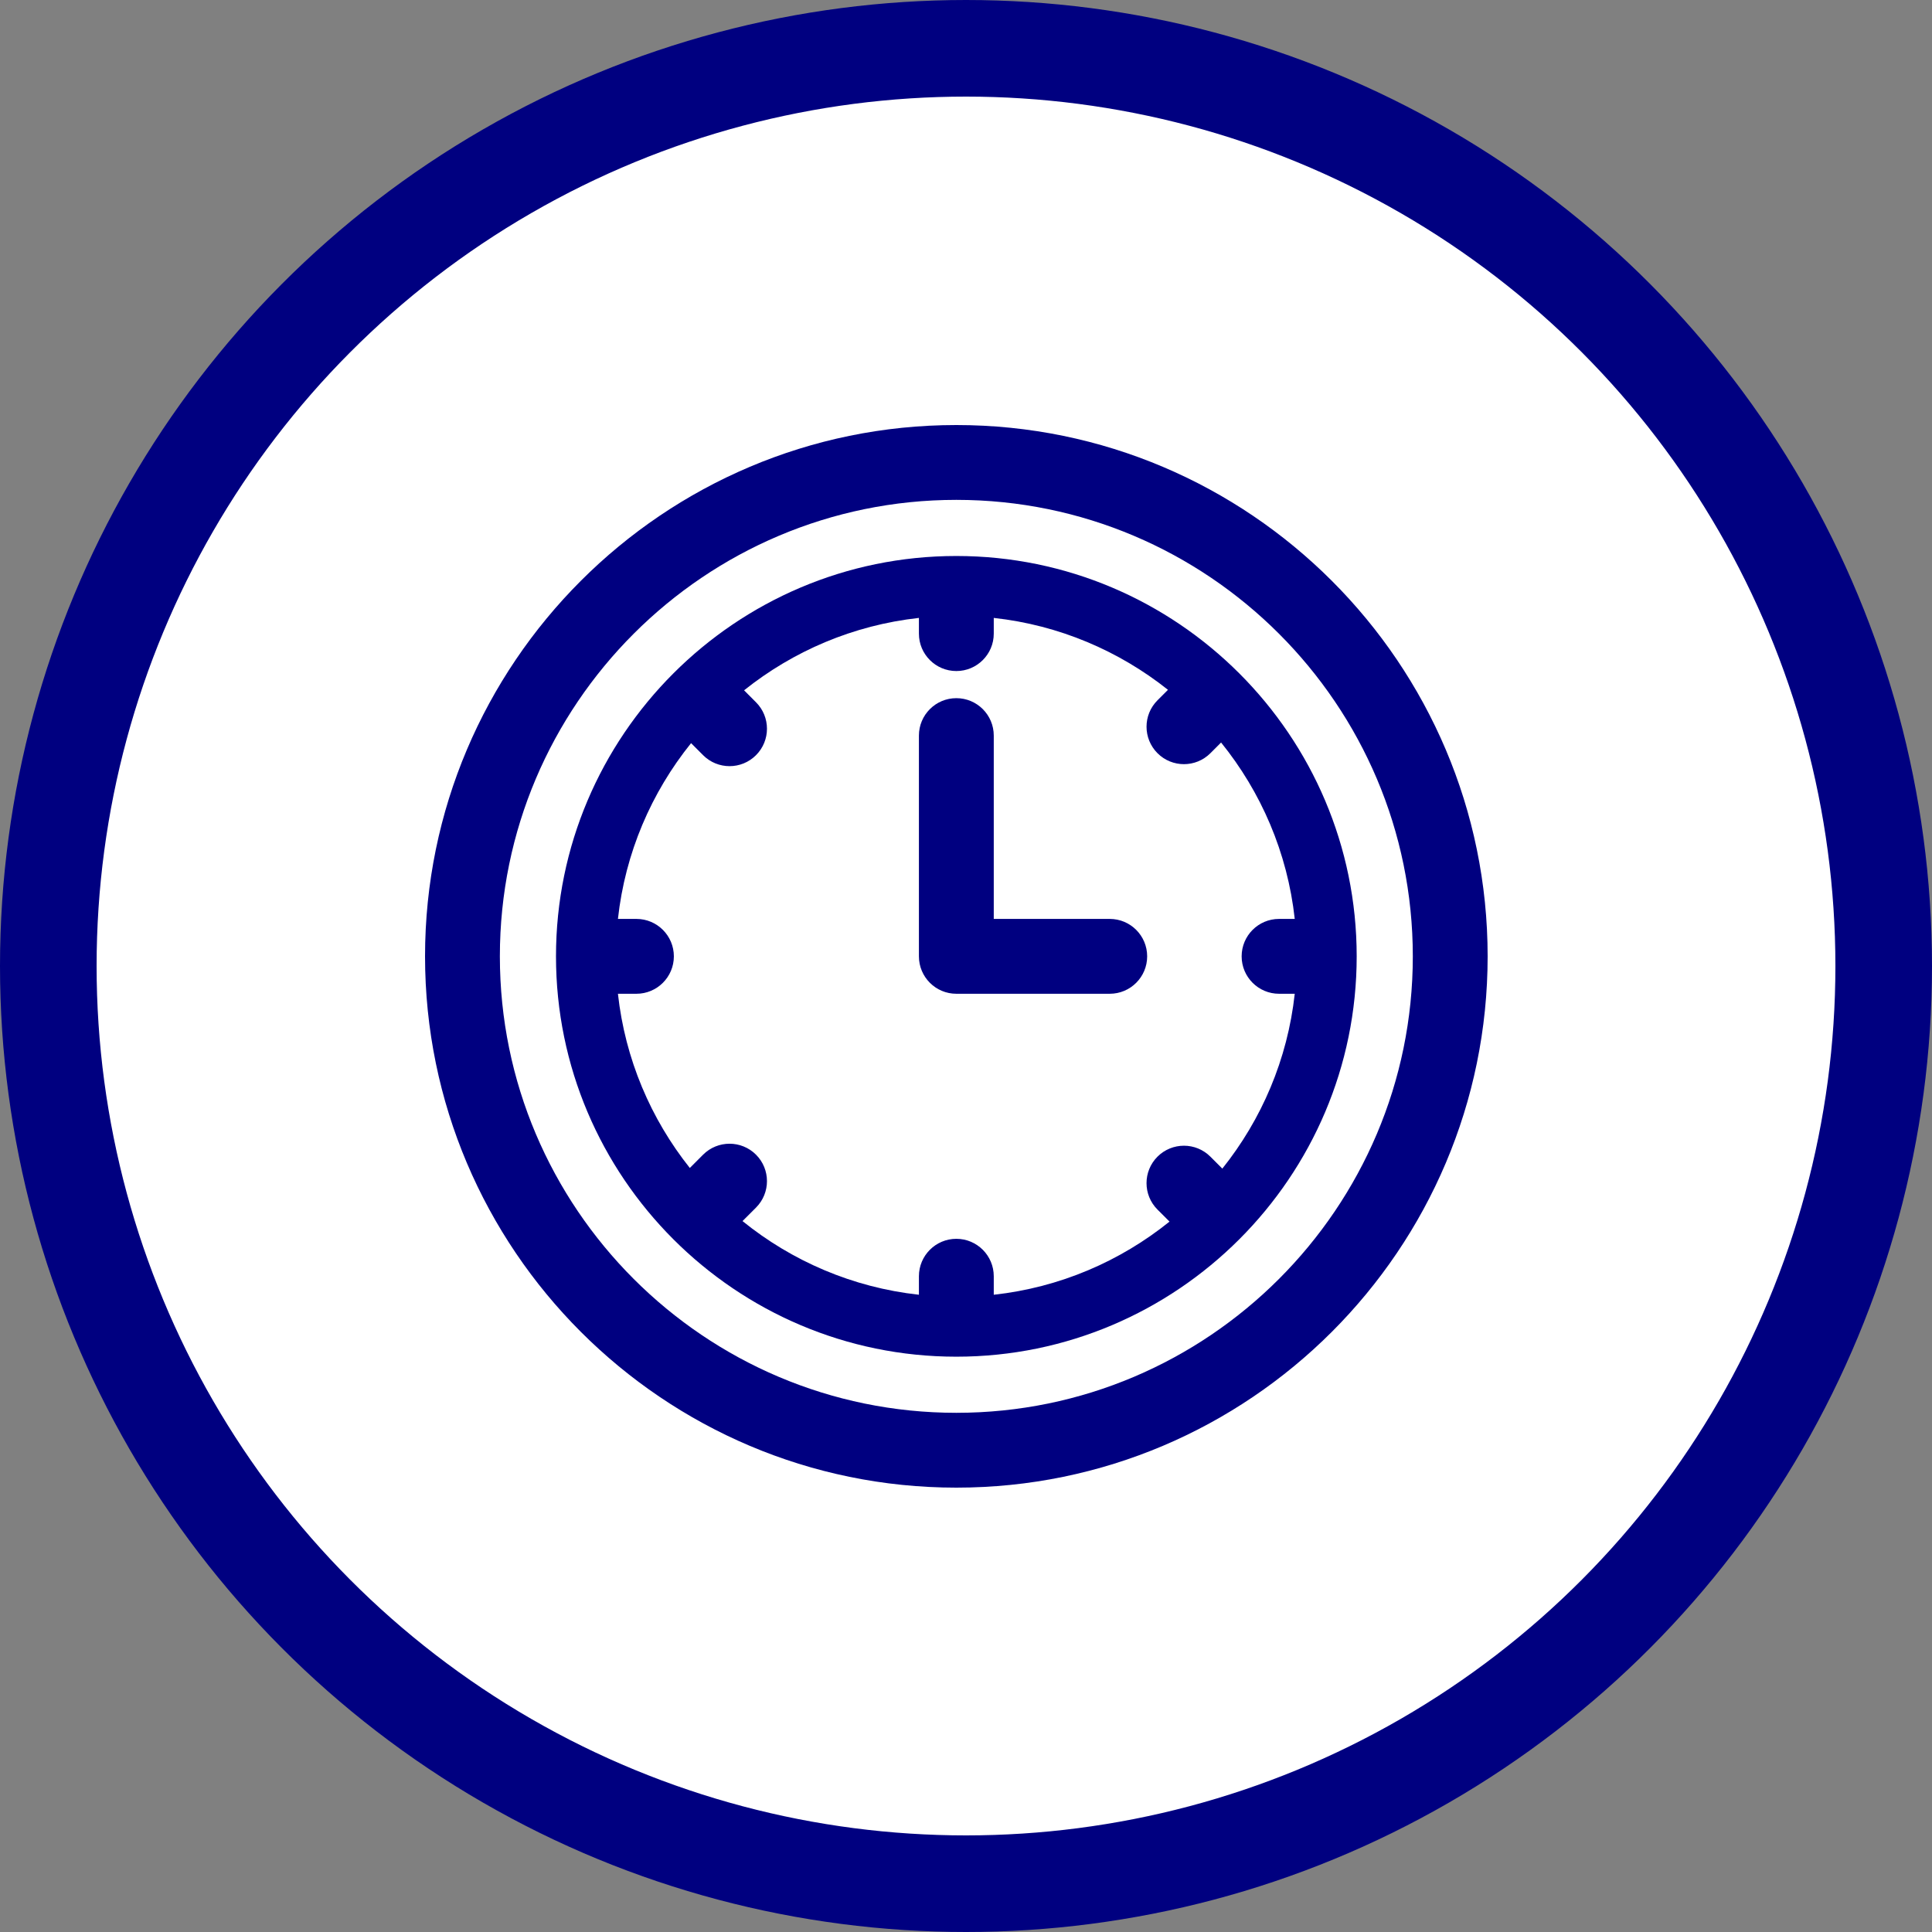<svg width="100" height="100" viewBox="0 0 100 100" fill="none" xmlns="http://www.w3.org/2000/svg">
<rect x="0" y="0" width="100" height="100" fill="#808080" stroke="none"/>
<circle cx="50" cy="50" r="47.5" fill="white" stroke="#000080" stroke-width="5"/>
<g clip-path="url(#clip0_5_42)">
<path d="M49.5 22C34.337 22 22 34.337 22 49.5C22 64.663 34.337 77 49.5 77C64.663 77 77 64.663 77 49.5C77 34.337 64.663 22 49.5 22ZM49.5 73.127C36.472 73.127 25.873 62.528 25.873 49.5C25.873 36.472 36.472 25.873 49.5 25.873C62.528 25.873 73.127 36.472 73.127 49.5C73.127 62.528 62.528 73.127 49.5 73.127Z" fill="#000080"/>
<path d="M49.5 28.778C38.074 28.778 28.778 38.074 28.778 49.5C28.778 60.926 38.074 70.222 49.5 70.222C60.926 70.222 70.222 60.926 70.222 49.5C70.222 38.074 60.926 28.778 49.5 28.778ZM63.268 60.487L62.65 59.869C61.894 59.113 60.668 59.113 59.911 59.869C59.155 60.626 59.155 61.852 59.912 62.608L60.534 63.23C57.986 65.282 54.857 66.641 51.437 67.016V66.058C51.437 64.989 50.57 64.121 49.5 64.121C48.43 64.121 47.563 64.989 47.563 66.058V67.016C44.128 66.639 40.987 65.27 38.432 63.203L39.131 62.505C39.887 61.748 39.887 60.522 39.131 59.766C38.375 59.01 37.148 59.01 36.392 59.766L35.705 60.454C33.689 57.92 32.355 54.821 31.984 51.437H32.942C34.011 51.437 34.879 50.569 34.879 49.5C34.879 48.43 34.011 47.563 32.942 47.563H31.984C32.359 44.143 33.718 41.014 35.77 38.465L36.392 39.088C36.77 39.467 37.266 39.656 37.761 39.656C38.257 39.656 38.753 39.467 39.131 39.088C39.887 38.332 39.887 37.106 39.131 36.35L38.513 35.731C41.053 33.7 44.164 32.357 47.563 31.983V32.797C47.563 33.866 48.43 34.733 49.5 34.733C50.57 34.733 51.437 33.866 51.437 32.797V31.983C54.821 32.355 57.92 33.689 60.454 35.705L59.912 36.247C59.155 37.003 59.156 38.229 59.912 38.986C60.29 39.364 60.785 39.553 61.281 39.553C61.777 39.553 62.272 39.364 62.651 38.985L63.203 38.432C65.27 40.987 66.639 44.128 67.016 47.563H66.203C65.134 47.563 64.267 48.43 64.267 49.5C64.267 50.569 65.134 51.437 66.203 51.437H67.016C66.643 54.836 65.299 57.947 63.268 60.487Z" fill="#000080"/>
<path d="M57.44 47.563H51.437V38.074C51.437 37.004 50.57 36.137 49.5 36.137C48.43 36.137 47.563 37.004 47.563 38.074V49.5C47.563 50.569 48.43 51.437 49.5 51.437H57.44C58.51 51.437 59.377 50.57 59.377 49.5C59.377 48.43 58.51 47.563 57.44 47.563Z" fill="#000080"/>
</g>
<defs>
<clipPath id="clip0_5_42">
<rect width="55" height="55" fill="white" transform="translate(22 22)"/>
</clipPath>
</defs>
</svg>

